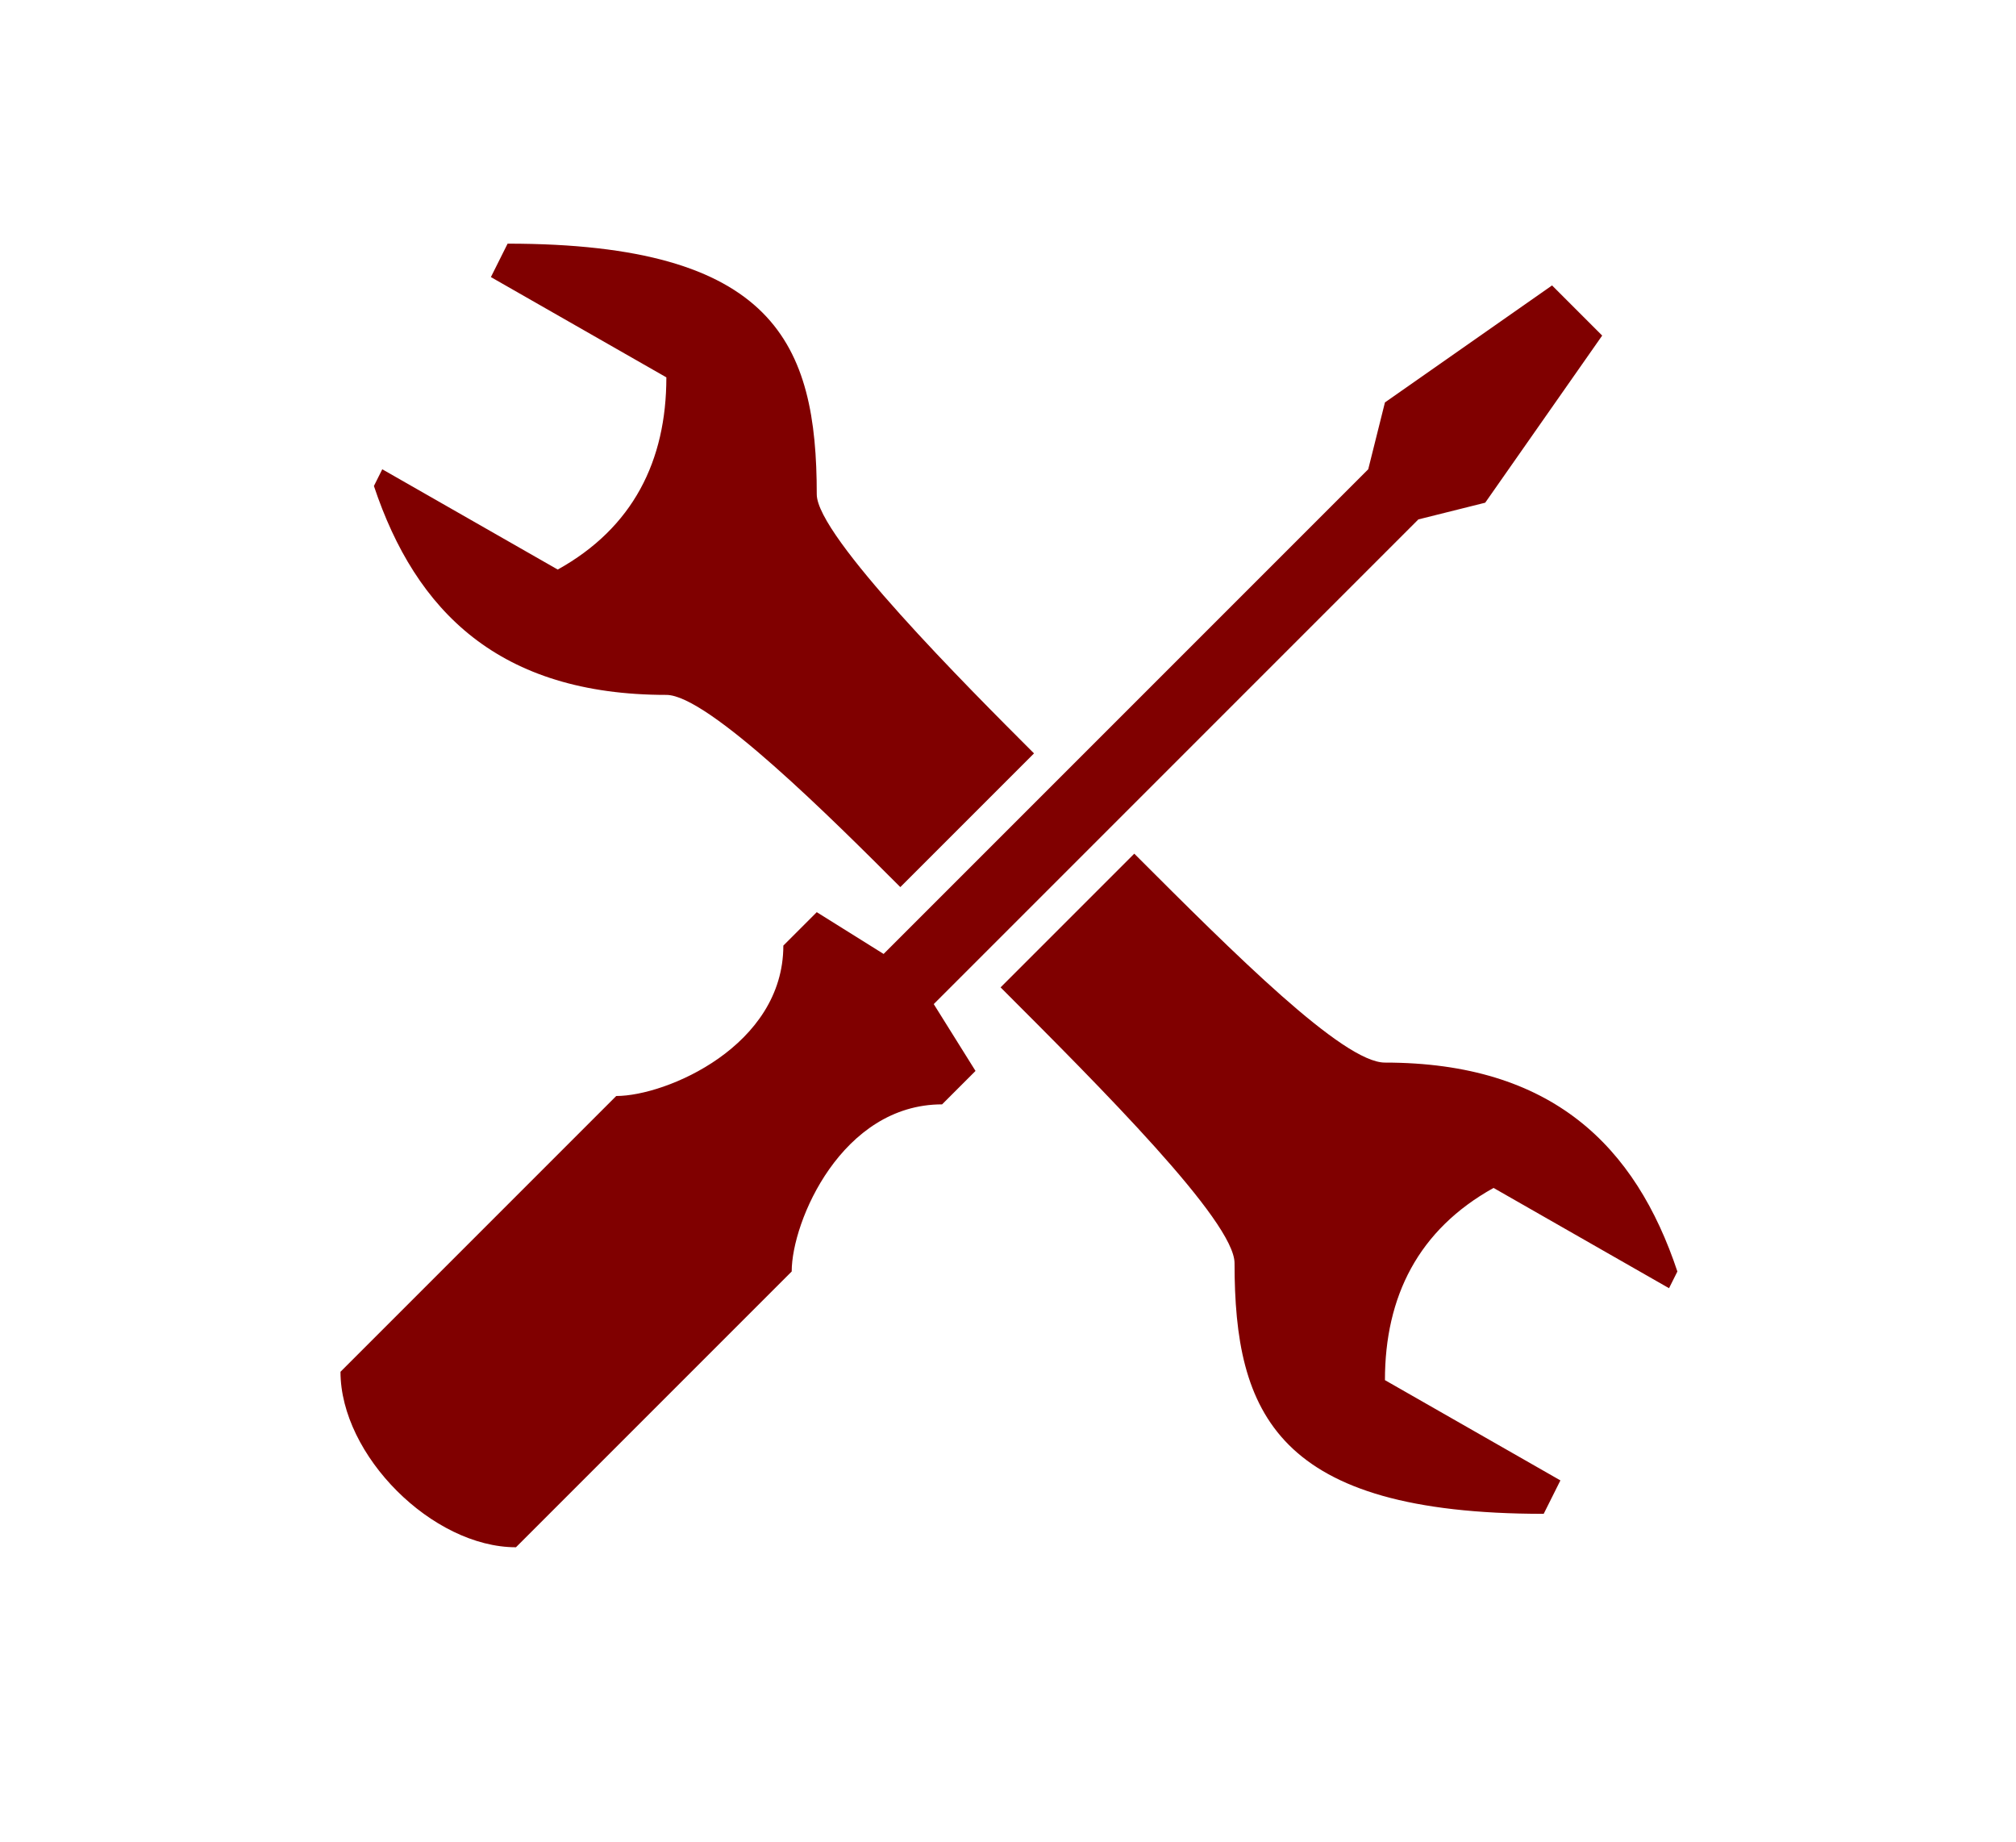 <?xml version="1.0" encoding="UTF-8" standalone="no"?>
<svg
   xmlns:dc="http://purl.org/dc/elements/1.1/"
   xmlns:cc="http://creativecommons.org/ns#"
   xmlns:rdf="http://www.w3.org/1999/02/22-rdf-syntax-ns#"
   xmlns:svg="http://www.w3.org/2000/svg"
   xmlns="http://www.w3.org/2000/svg"
   xmlns:sodipodi="http://sodipodi.sourceforge.net/DTD/sodipodi-0.dtd"
   xmlns:inkscape="http://www.inkscape.org/namespaces/inkscape"
   version="1.1"
   viewBox="0 0 825.714 754.286"
   id="svg5149"
   sodipodi:docname="tools.svg"
   inkscape:version="0.92.2 (5c3e80d, 2017-08-06)"
   width="825.714"
   height="754.286">
  <defs
     id="defs5153" />
  <sodipodi:namedview
     pagecolor="#ffffff"
     bordercolor="#666666"
     borderopacity="1"
     objecttolerance="10"
     gridtolerance="10"
     guidetolerance="10"
     inkscape:pageopacity="0"
     inkscape:pageshadow="2"
     inkscape:window-width="1366"
     inkscape:window-height="706"
     id="namedview5151"
     showgrid="true"
     inkscape:zoom="0.37820513"
     inkscape:cx="1000"
     inkscape:cy="158.00002"
     inkscape:window-x="-8"
     inkscape:window-y="-8"
     inkscape:window-maximized="1"
     inkscape:current-layer="svg5149"
     fit-margin-top="0"
     fit-margin-left="0"
     fit-margin-right="0"
     fit-margin-bottom="0">
    <inkscape:grid
       type="xygrid"
       id="grid863"
       originx="920"
       originy="80" />
  </sodipodi:namedview>
  <g
     transform="matrix(3.78,0,0,3.78,741.429,40.337)"
     id="layer1"
     inkscape:label="Layer 1"
     style="fill:none">
    <rect
       y="-10.673"
       x="-196.17"
       height="199.571"
       width="218.47"
       id="rect2101"
       style="opacity:1;fill:none;fill-opacity:1;stroke:none;stroke-width:0.918;stroke-miterlimit:4;stroke-dasharray:none;stroke-dashoffset:0;stroke-opacity:0.729" />
  </g>
  <path
     d="m 207.905,99.786 -6.845,13.689 71.868,41.068 c 0,34.223 -13.689,61.601 -44.49,78.713 l -71.868,-41.068 -3.422,6.845 c 17.111,51.334 51.334,85.557 119.78,85.557 17.111,0 68.446,51.334 95.824,78.713 l 54.757,-54.757 c -27.378,-27.378 -88.98,-88.98 -88.98,-106.091 0,-61.601 -17.111,-102.669 -126.625,-102.669 z m 427.787,17.111 -68.446,47.912 -6.845,27.378 -198.493,198.493 -27.378,-17.111 -13.689,13.689 c 0,41.068 -47.912,61.601 -68.446,61.601 L 139.459,561.796 c 0,34.223 37.645,71.868 71.868,71.868 L 324.263,520.728 c 0,-20.534 20.534,-68.446 61.601,-68.446 l 13.689,-13.689 -17.111,-27.378 198.493,-198.493 27.378,-6.845 47.912,-68.446 z M 464.577,349.614 409.82,404.37 c 41.068,41.068 95.824,95.824 95.824,112.936 0,61.601 17.111,102.669 126.625,102.669 l 6.845,-13.689 -71.868,-41.068 c 0,-34.223 13.689,-61.601 44.49,-78.713 l 71.868,41.068 3.422,-6.845 c -17.111,-51.334 -51.334,-85.557 -119.78,-85.557 -17.111,0 -61.601,-44.49 -102.669,-85.557 z"
     id="path5147"
     style="fill:#800000;stroke-width:3.422"
     inkscape:connector-curvature="0" />
</svg>
